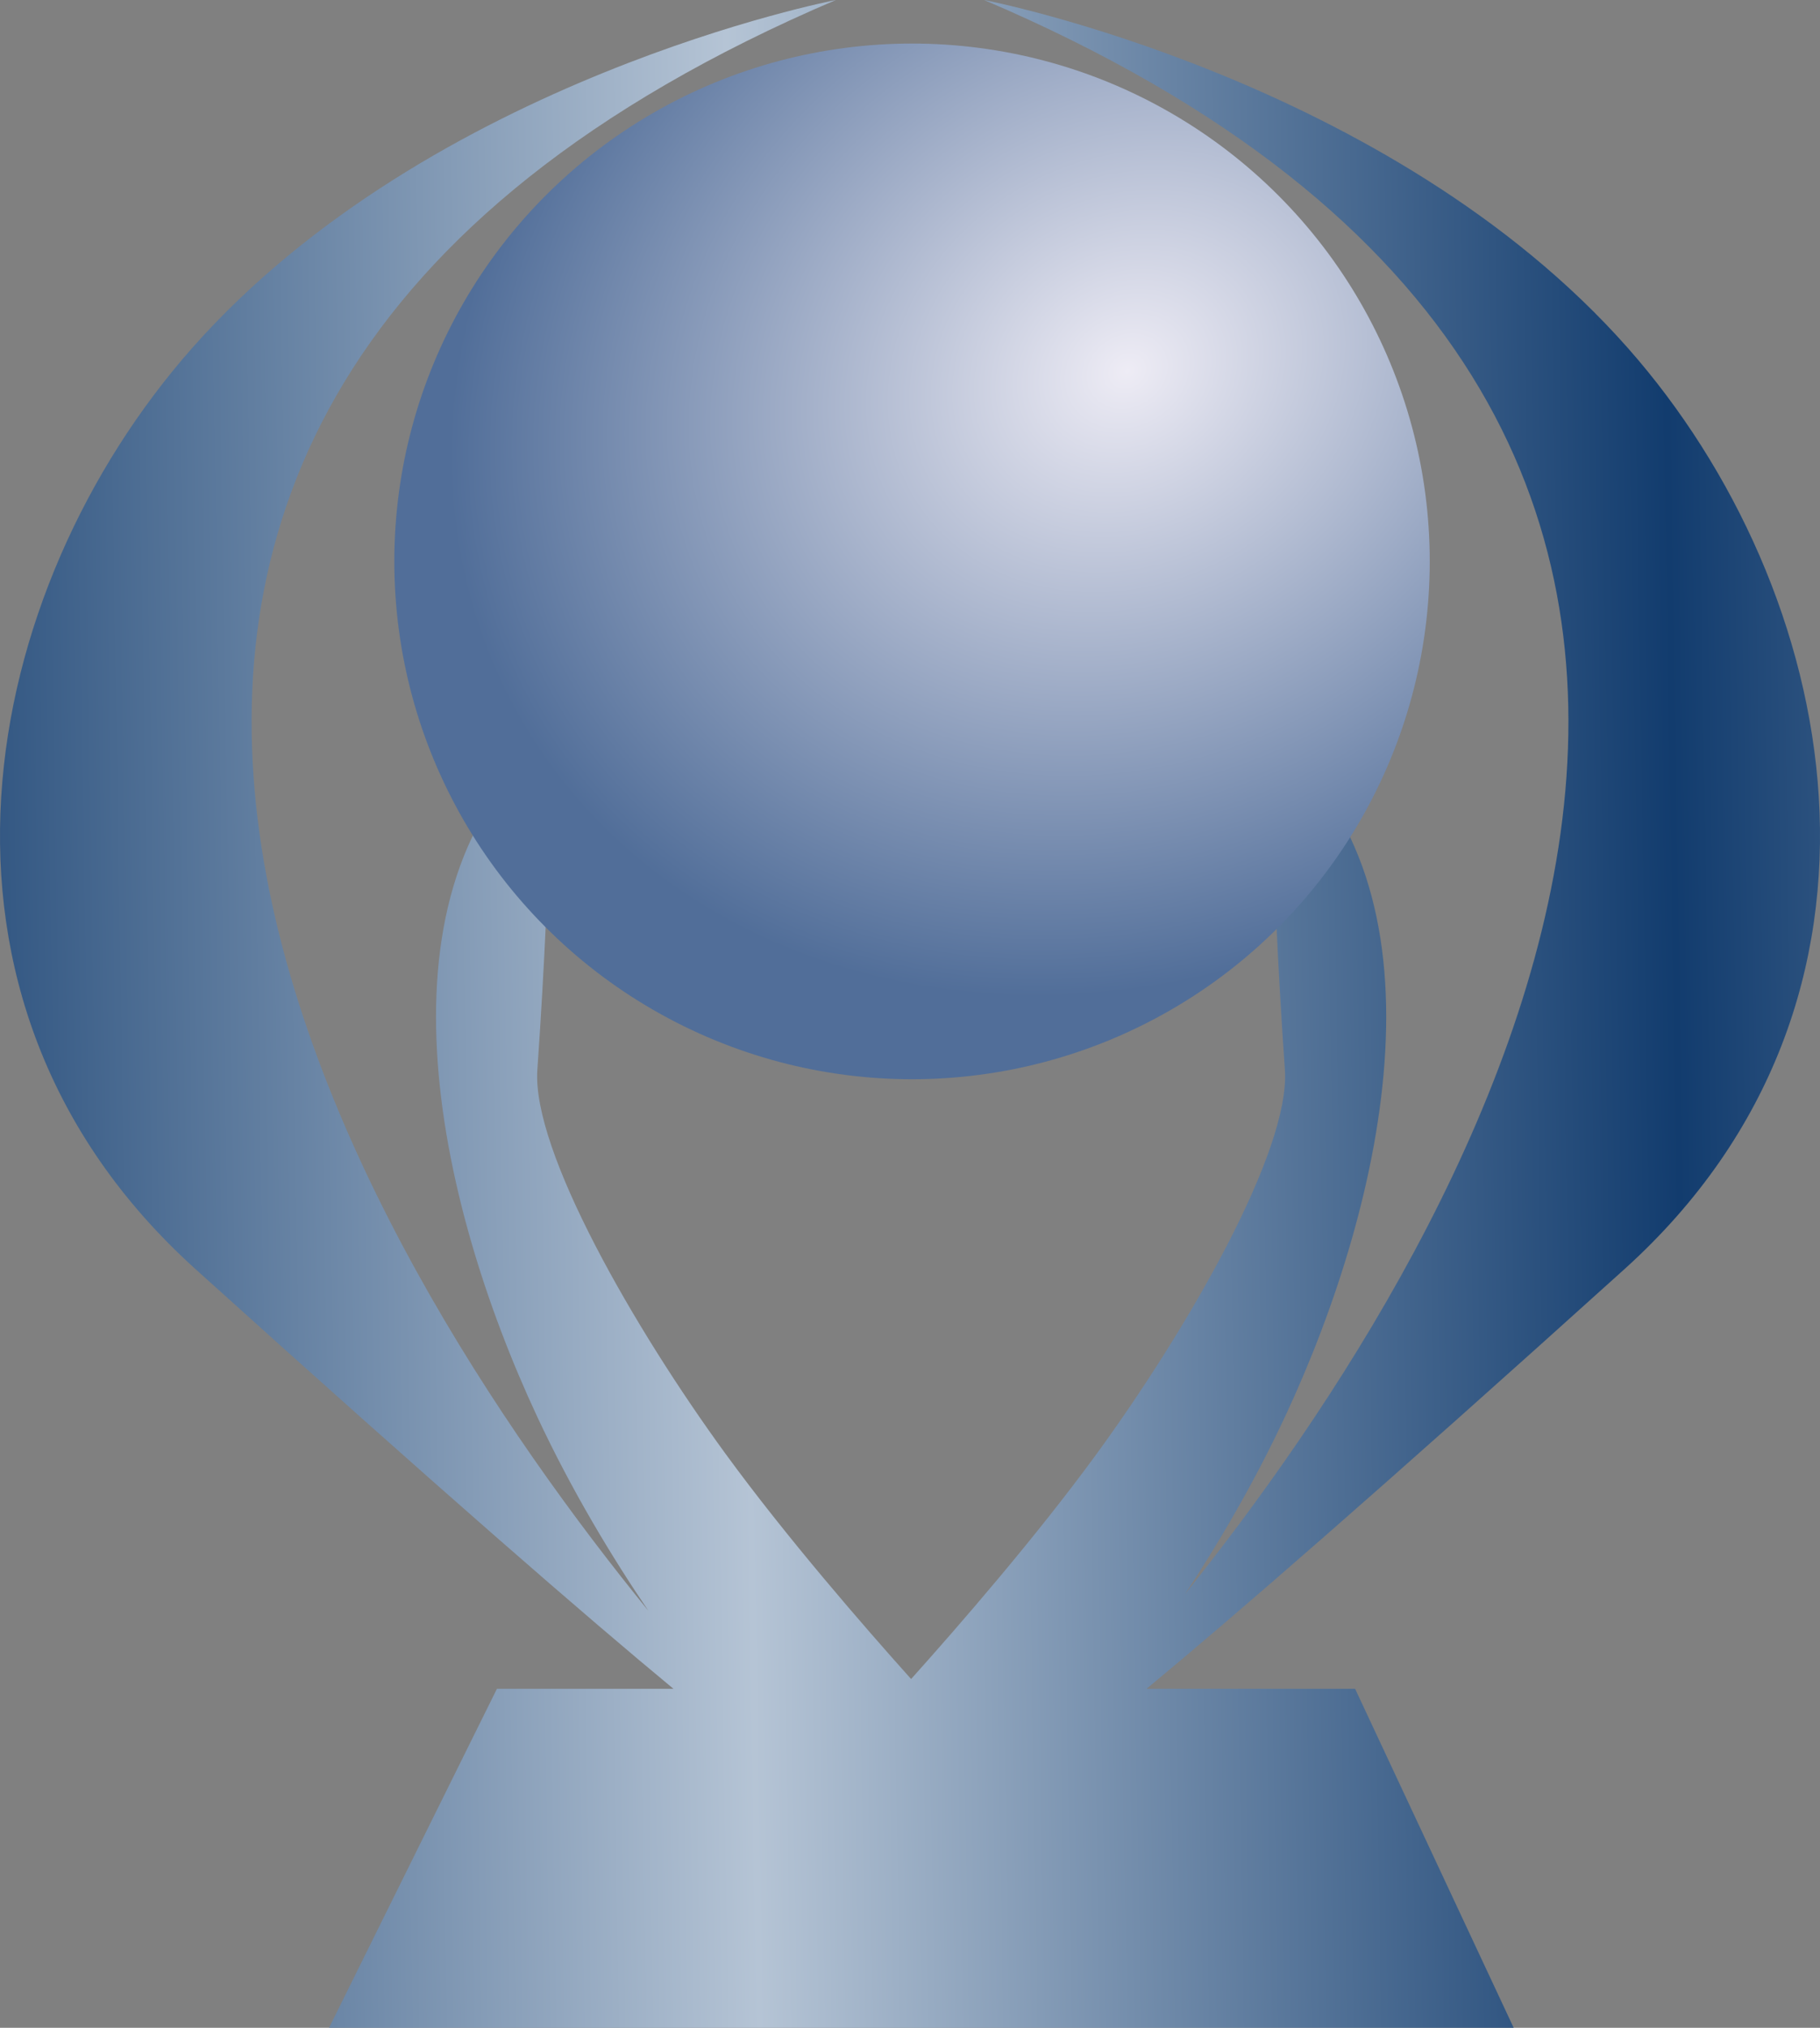 <svg version="1.0" width="364.088" height="405.559" viewBox="0 0 273.066 304.169" id="svg4" xml:space="preserve" xmlns:xlink="http://www.w3.org/1999/xlink" xmlns="http://www.w3.org/2000/svg"><rect x="0" y="0" width="273.066" height="304.169" fill="#808080" stroke="none"/><defs id="defs8"><linearGradient id="linearGradient5606"><stop style="stop-color:#eeecf5;stop-opacity:1" offset="0" id="stop5602"/><stop style="stop-color:#516e99;stop-opacity:1" offset="1" id="stop5604"/></linearGradient><linearGradient id="linearGradient4862"><stop style="stop-color:#b5c4d5;stop-opacity:1" offset="0" id="stop4860"/><stop style="stop-color:#123c6e;stop-opacity:1" offset="1" id="stop4858"/></linearGradient><linearGradient xlink:href="#linearGradient4862" id="linearGradient4864" x1="134.441" y1="157.682" x2="274.55" y2="155.35" gradientUnits="userSpaceOnUse" spreadMethod="reflect" gradientTransform="translate(-22.944 -2.332)"/><radialGradient xlink:href="#linearGradient5606" id="radialGradient5612" cx="193.126" cy="58.429" fx="193.126" fy="58.429" r="77.675" gradientUnits="userSpaceOnUse" gradientTransform="matrix(-1.177 .671 -.573 -1.005 429.904 -15.215)"/></defs><path id="path471" style="fill:url(#linearGradient4864);fill-opacity:1;fill-rule:evenodd;stroke:none;stroke-width:.75px;stroke-linecap:butt;stroke-linejoin:miter;stroke-opacity:1" d="M125.408 0S64.581 11.718 28.81 52.225c-31.916 36.142-44.6 97.418.495 138.114 37.276 33.639 58.898 52.356 71.741 62.98H74.557l-25.19 50.85h177.742l-23.792-50.85H172.02c12.843-10.624 34.466-29.341 71.741-62.98 45.095-40.696 32.413-101.972.497-138.114C208.487 11.718 147.657 0 147.657 0c147.733 63.009 73.577 184.88 30.125 239.133 4.938-7.483 10.297-16.532 15.02-26.638 15.274-32.693 25.441-79.42-1.89-101.93 0 0-.444 16.586 1.866 49.917.84 12.133-14.627 38.93-28.241 57.592-9.102 12.477-20.729 25.85-27.837 33.778-7.107-7.929-18.735-21.3-27.837-33.778-13.615-18.662-29.08-45.459-28.24-57.592 2.31-33.33 1.865-49.917 1.865-49.917-27.332 22.51-17.165 69.237-1.89 101.93 5.262 11.26 11.312 21.206 16.69 29.13C54.188 188.686-24.607 63.981 125.407 0Z"/><circle style="fill:url(#radialGradient5612);fill-opacity:1;fill-rule:evenodd;stroke-width:.75;stroke-linecap:round;stroke-miterlimit:12" id="path359" r="77.675" cy="84.207" cx="136.838"/></svg>
